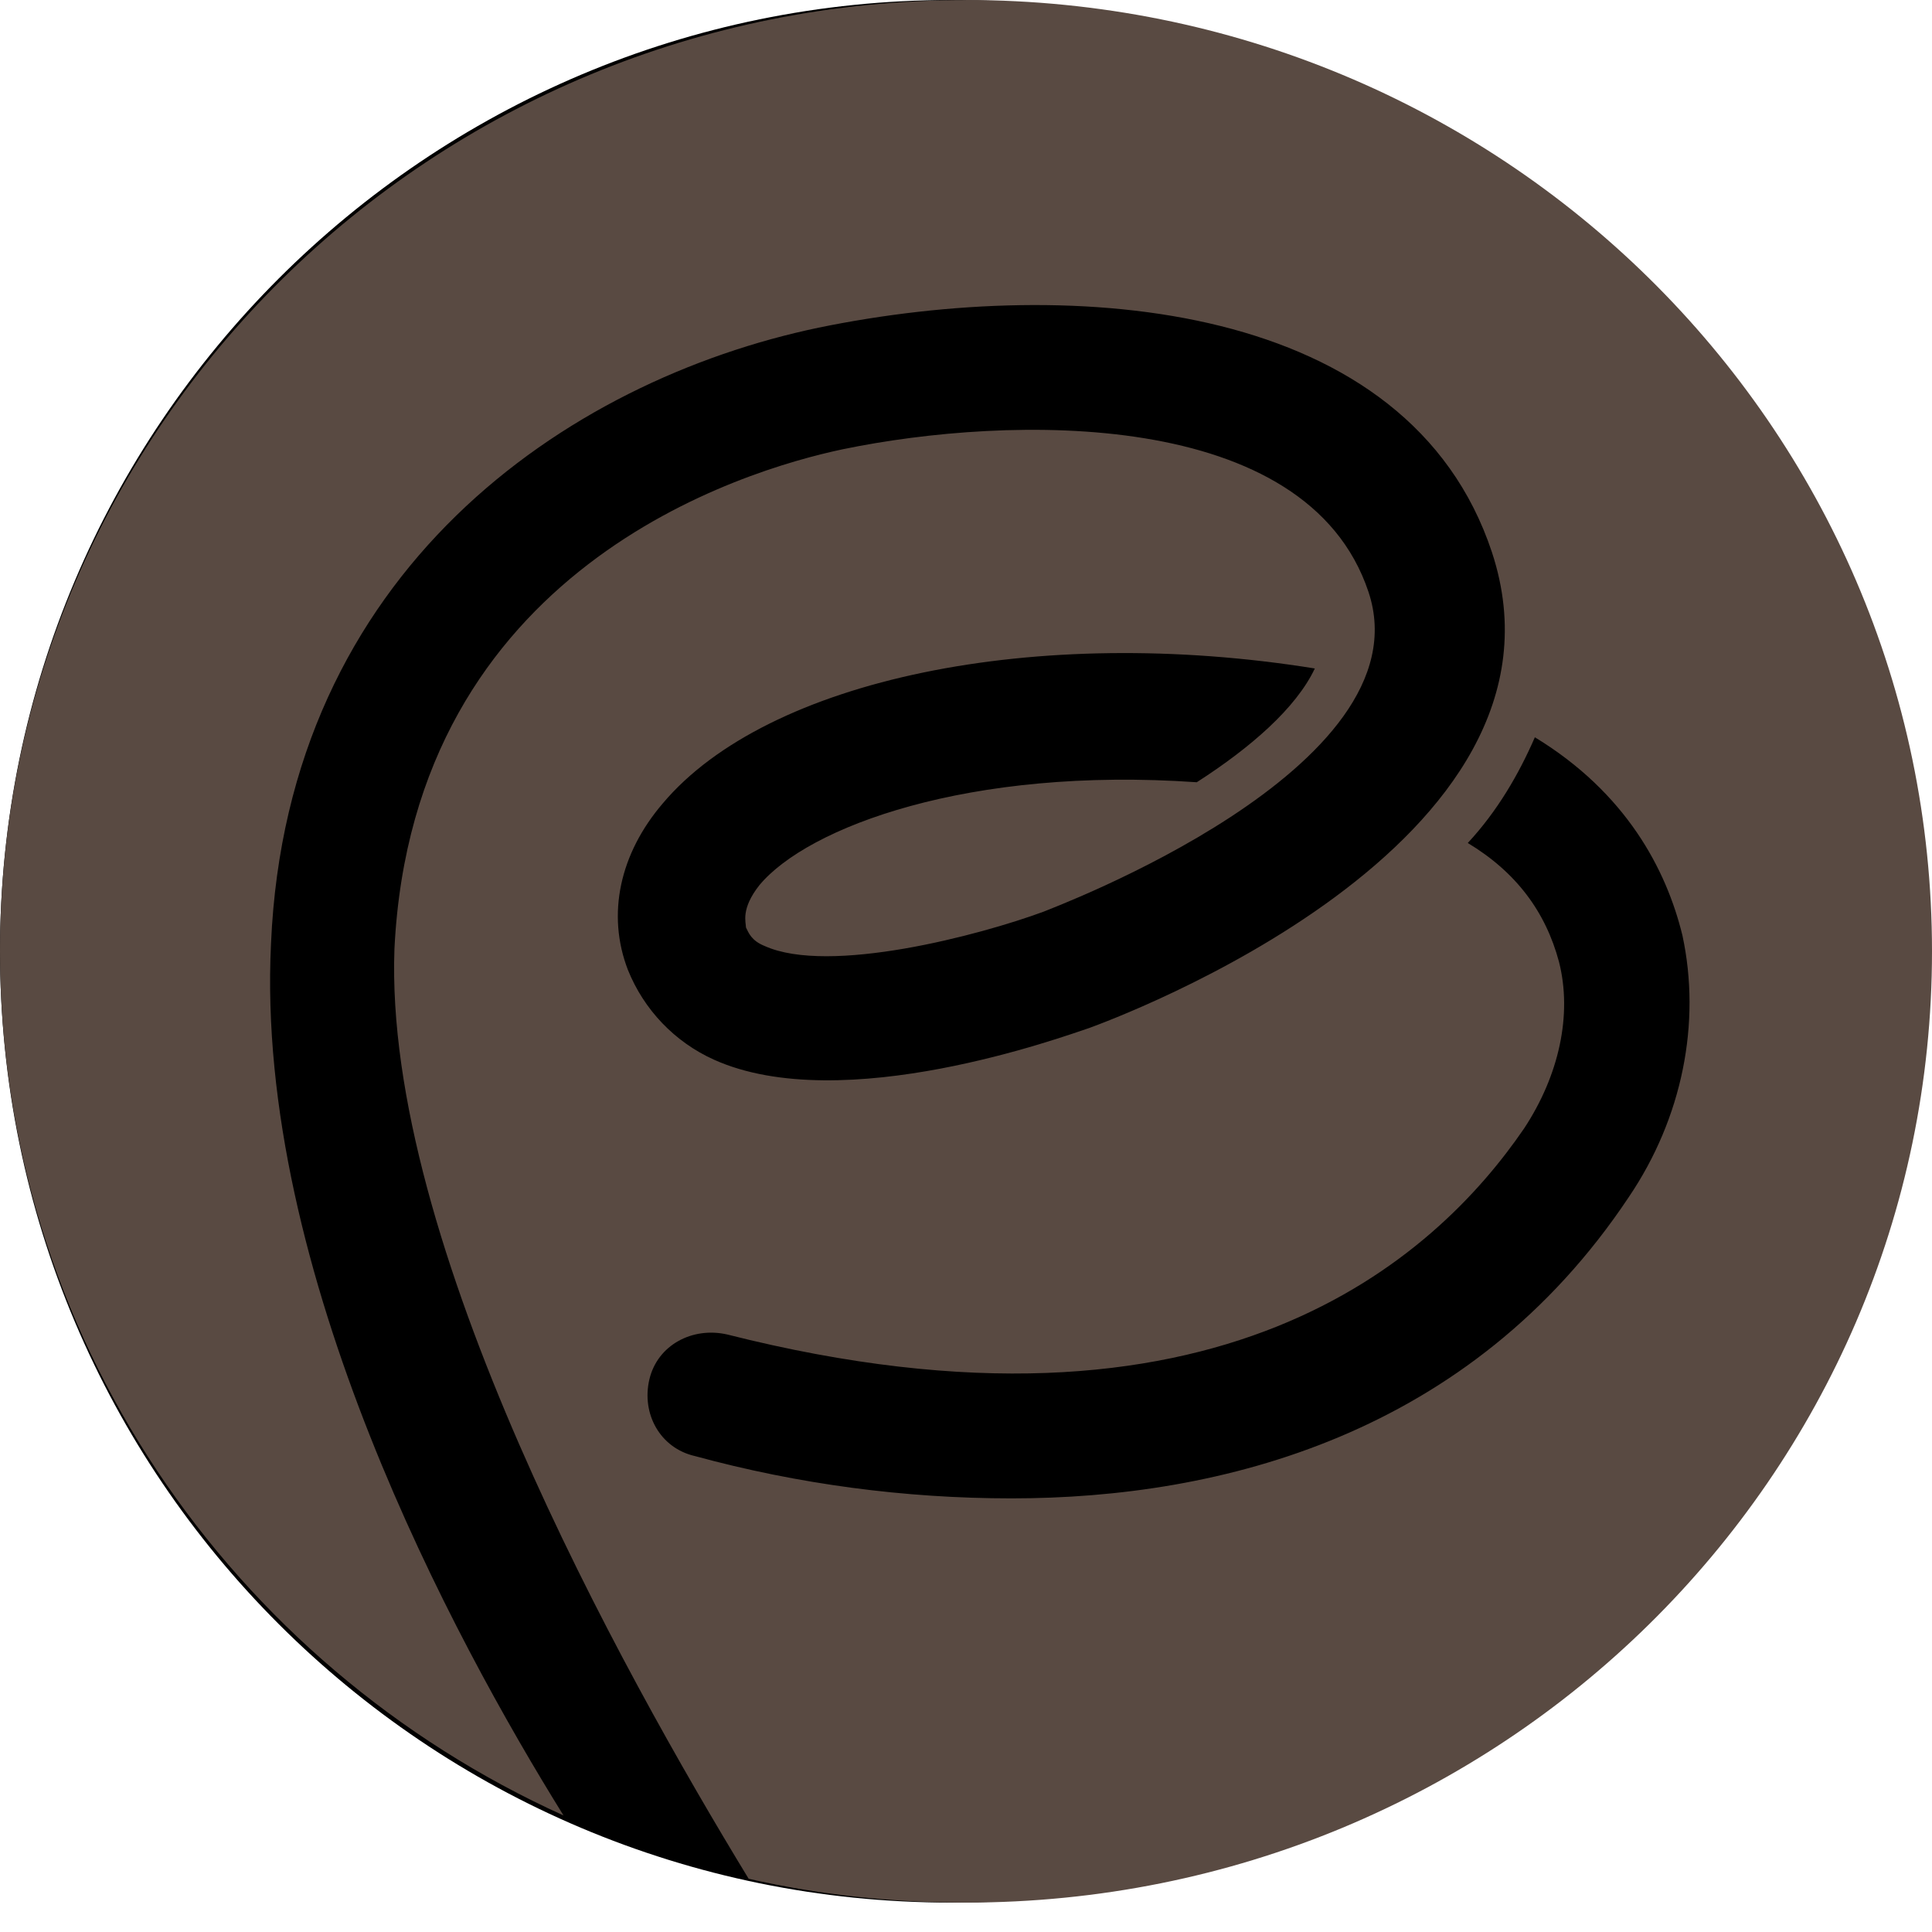 <svg
      
      width='18'
      height='18'
      viewBox='0 0 18 18'
      fill='none'
      xmlns='http://www.w3.org/2000/svg'
    >
      <path
        d='M8.863 17.726C13.758 17.726 17.726 13.758 17.726 8.863C17.726 3.968 13.758 0 8.863 0C3.968 0 0 3.968 0 8.863C0 13.758 3.968 17.726 8.863 17.726Z'
        fill='currentColor'
      />
      <path
        d='M9 0.001C4.025 0.001 0 3.964 0 8.863C0 12.433 2.15 15.511 5.25 16.914C4.225 15.265 2.375 11.842 2.525 8.79C2.675 5.318 5.275 3.546 7.625 3.053C10.025 2.56 13.125 2.807 13.9 5.145C14.8 7.878 10.35 9.503 10.15 9.577C9.925 9.651 7.85 10.414 6.65 9.872C6.285 9.707 5.999 9.407 5.85 9.036C5.65 8.518 5.775 7.952 6.175 7.485C7.15 6.327 9.65 5.81 12.25 6.228C12.075 6.598 11.65 6.967 11.15 7.288C9.025 7.14 7.525 7.706 7.075 8.247C6.9 8.469 6.95 8.592 6.95 8.641C6.975 8.691 7 8.764 7.125 8.814C7.725 9.084 9.125 8.715 9.725 8.493C9.775 8.469 13.3 7.164 12.75 5.515C12.175 3.791 9.4 3.865 7.85 4.186C6.925 4.382 3.85 5.293 3.675 8.839C3.575 11.571 5.775 15.534 6.975 17.504C7.625 17.652 8.3 17.726 9 17.726C13.975 17.726 18 13.762 18 8.863C18 3.964 13.975 0 9 0V0.001ZM15.175 11.153C13.7 13.369 11.375 13.96 9.425 13.96C8.429 13.96 7.436 13.828 6.475 13.566C6.15 13.492 5.975 13.172 6.05 12.852C6.125 12.532 6.45 12.359 6.775 12.433C11.351 13.591 13.375 11.72 14.2 10.513C14.525 10.02 14.65 9.454 14.525 8.962C14.4 8.494 14.125 8.125 13.675 7.854C13.95 7.558 14.15 7.214 14.3 6.869C15.15 7.386 15.525 8.1 15.675 8.716C15.85 9.528 15.675 10.415 15.175 11.153Z'
        fill='#594A42'
      />
    </svg>